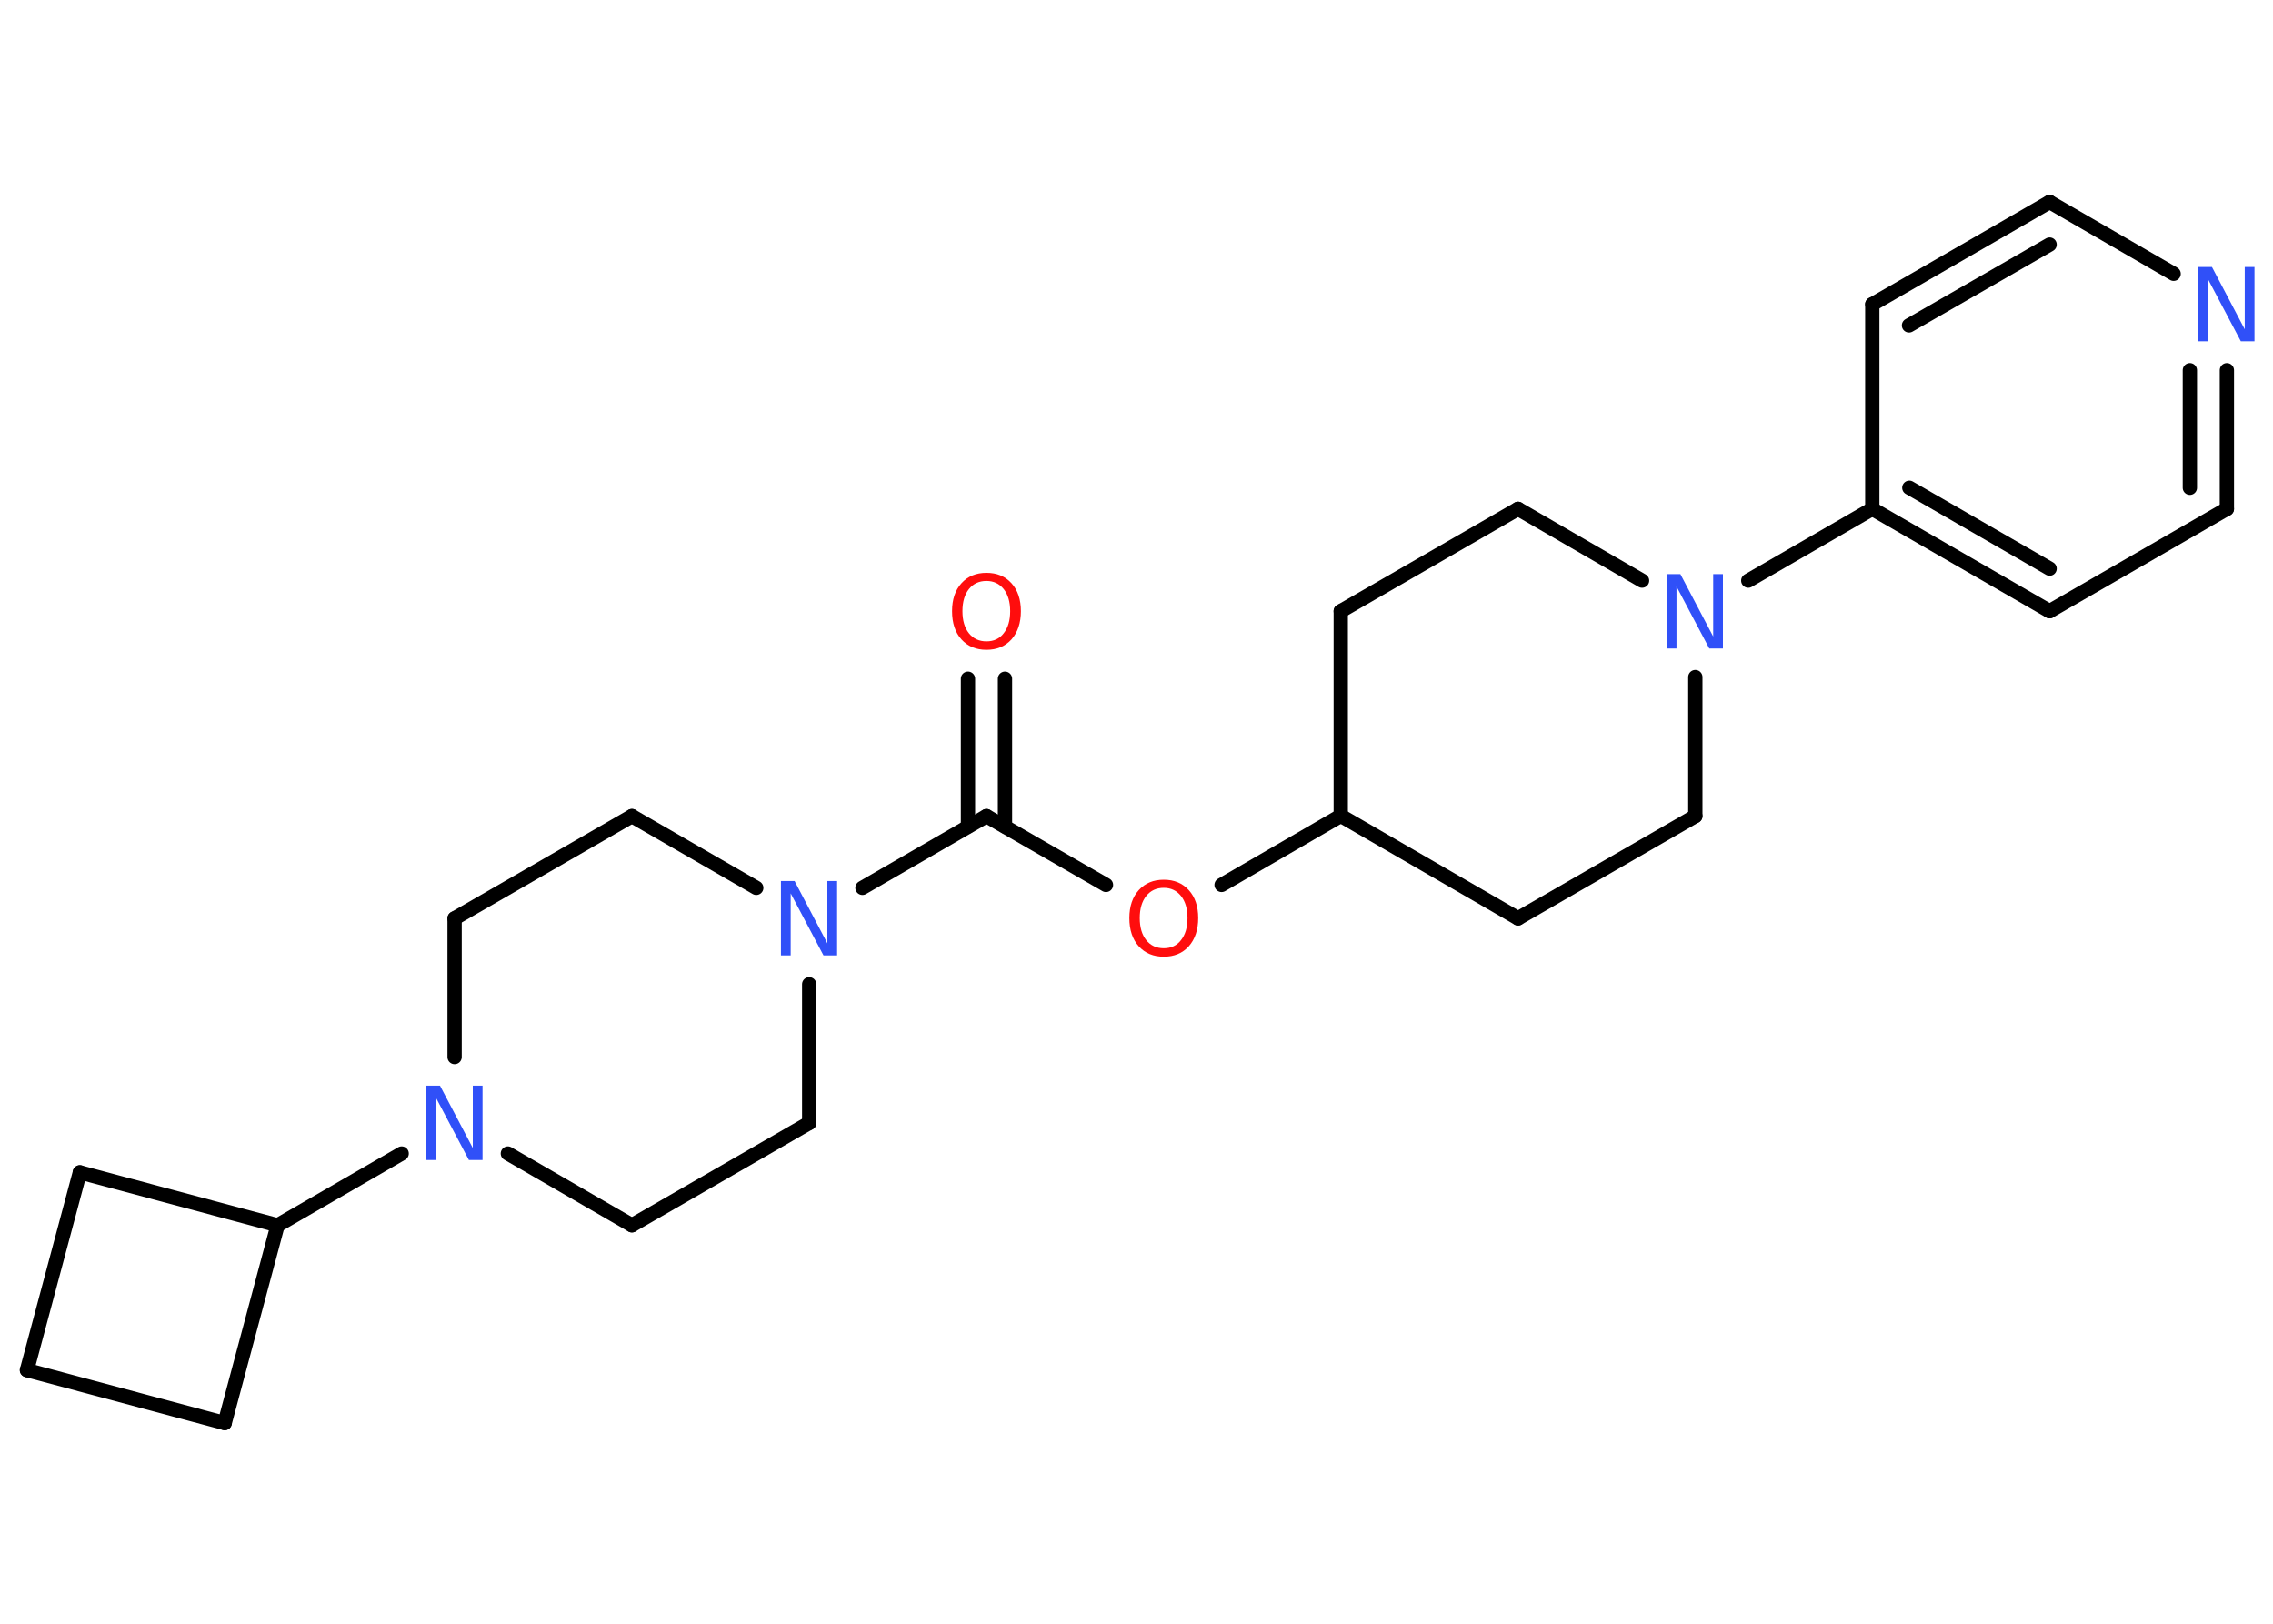 <?xml version='1.0' encoding='UTF-8'?>
<!DOCTYPE svg PUBLIC "-//W3C//DTD SVG 1.1//EN" "http://www.w3.org/Graphics/SVG/1.1/DTD/svg11.dtd">
<svg version='1.2' xmlns='http://www.w3.org/2000/svg' xmlns:xlink='http://www.w3.org/1999/xlink' width='70.0mm' height='50.0mm' viewBox='0 0 70.0 50.0'>
  <desc>Generated by the Chemistry Development Kit (http://github.com/cdk)</desc>
  <g stroke-linecap='round' stroke-linejoin='round' stroke='#000000' stroke-width='.44' fill='#3050F8'>
    <rect x='.0' y='.0' width='70.0' height='50.0' fill='#FFFFFF' stroke='none'/>
    <g id='mol1' class='mol'>
      <g id='mol1bnd1' class='bond'>
        <line x1='30.95' y1='20.9' x2='30.95' y2='25.45'/>
        <line x1='29.81' y1='20.9' x2='29.81' y2='25.45'/>
      </g>
      <line id='mol1bnd2' class='bond' x1='30.38' y1='25.13' x2='34.06' y2='27.25'/>
      <line id='mol1bnd3' class='bond' x1='37.62' y1='27.25' x2='41.29' y2='25.12'/>
      <line id='mol1bnd4' class='bond' x1='41.29' y1='25.12' x2='46.75' y2='28.28'/>
      <line id='mol1bnd5' class='bond' x1='46.75' y1='28.28' x2='52.21' y2='25.13'/>
      <line id='mol1bnd6' class='bond' x1='52.21' y1='25.13' x2='52.21' y2='20.85'/>
      <line id='mol1bnd7' class='bond' x1='53.84' y1='17.88' x2='57.66' y2='15.67'/>
      <g id='mol1bnd8' class='bond'>
        <line x1='57.66' y1='15.67' x2='63.12' y2='18.82'/>
        <line x1='58.8' y1='15.02' x2='63.12' y2='17.51'/>
      </g>
      <line id='mol1bnd9' class='bond' x1='63.12' y1='18.82' x2='68.58' y2='15.67'/>
      <g id='mol1bnd10' class='bond'>
        <line x1='68.58' y1='15.67' x2='68.58' y2='11.4'/>
        <line x1='67.44' y1='15.02' x2='67.44' y2='11.4'/>
      </g>
      <line id='mol1bnd11' class='bond' x1='66.94' y1='8.43' x2='63.12' y2='6.22'/>
      <g id='mol1bnd12' class='bond'>
        <line x1='63.12' y1='6.22' x2='57.66' y2='9.37'/>
        <line x1='63.12' y1='7.53' x2='58.79' y2='10.02'/>
      </g>
      <line id='mol1bnd13' class='bond' x1='57.66' y1='15.67' x2='57.66' y2='9.37'/>
      <line id='mol1bnd14' class='bond' x1='50.57' y1='17.88' x2='46.75' y2='15.67'/>
      <line id='mol1bnd15' class='bond' x1='46.75' y1='15.67' x2='41.29' y2='18.82'/>
      <line id='mol1bnd16' class='bond' x1='41.29' y1='25.12' x2='41.29' y2='18.82'/>
      <line id='mol1bnd17' class='bond' x1='30.38' y1='25.13' x2='26.56' y2='27.34'/>
      <line id='mol1bnd18' class='bond' x1='23.29' y1='27.34' x2='19.46' y2='25.13'/>
      <line id='mol1bnd19' class='bond' x1='19.46' y1='25.13' x2='14.0' y2='28.28'/>
      <line id='mol1bnd20' class='bond' x1='14.0' y1='28.28' x2='14.0' y2='32.55'/>
      <line id='mol1bnd21' class='bond' x1='12.37' y1='35.52' x2='8.55' y2='37.73'/>
      <line id='mol1bnd22' class='bond' x1='8.55' y1='37.73' x2='6.92' y2='43.82'/>
      <line id='mol1bnd23' class='bond' x1='6.92' y1='43.82' x2='.83' y2='42.19'/>
      <line id='mol1bnd24' class='bond' x1='.83' y1='42.19' x2='2.46' y2='36.1'/>
      <line id='mol1bnd25' class='bond' x1='8.55' y1='37.73' x2='2.46' y2='36.1'/>
      <line id='mol1bnd26' class='bond' x1='15.64' y1='35.52' x2='19.46' y2='37.73'/>
      <line id='mol1bnd27' class='bond' x1='19.46' y1='37.73' x2='24.92' y2='34.58'/>
      <line id='mol1bnd28' class='bond' x1='24.92' y1='30.31' x2='24.92' y2='34.58'/>
      <path id='mol1atm1' class='atom' d='M30.38 17.89q-.34 .0 -.54 .25q-.2 .25 -.2 .68q.0 .43 .2 .68q.2 .25 .54 .25q.34 .0 .53 -.25q.2 -.25 .2 -.68q.0 -.43 -.2 -.68q-.2 -.25 -.53 -.25zM30.38 17.64q.48 .0 .77 .32q.29 .32 .29 .86q.0 .54 -.29 .87q-.29 .32 -.77 .32q-.48 .0 -.77 -.32q-.29 -.32 -.29 -.87q.0 -.54 .29 -.86q.29 -.32 .77 -.32z' stroke='none' fill='#FF0D0D'/>
      <path id='mol1atm3' class='atom' d='M35.84 27.34q-.34 .0 -.54 .25q-.2 .25 -.2 .68q.0 .43 .2 .68q.2 .25 .54 .25q.34 .0 .53 -.25q.2 -.25 .2 -.68q.0 -.43 -.2 -.68q-.2 -.25 -.53 -.25zM35.84 27.09q.48 .0 .77 .32q.29 .32 .29 .86q.0 .54 -.29 .87q-.29 .32 -.77 .32q-.48 .0 -.77 -.32q-.29 -.32 -.29 -.87q.0 -.54 .29 -.86q.29 -.32 .77 -.32z' stroke='none' fill='#FF0D0D'/>
      <path id='mol1atm7' class='atom' d='M51.34 17.68h.41l1.01 1.92v-1.92h.3v2.29h-.42l-1.01 -1.91v1.91h-.3v-2.29z' stroke='none'/>
      <path id='mol1atm11' class='atom' d='M67.71 8.22h.41l1.01 1.92v-1.92h.3v2.29h-.42l-1.01 -1.91v1.91h-.3v-2.29z' stroke='none'/>
      <path id='mol1atm16' class='atom' d='M24.06 27.13h.41l1.01 1.92v-1.92h.3v2.29h-.42l-1.01 -1.91v1.91h-.3v-2.29z' stroke='none'/>
      <path id='mol1atm19' class='atom' d='M13.14 33.43h.41l1.01 1.92v-1.92h.3v2.29h-.42l-1.01 -1.91v1.91h-.3v-2.29z' stroke='none'/>
    </g>
  </g>
</svg>
